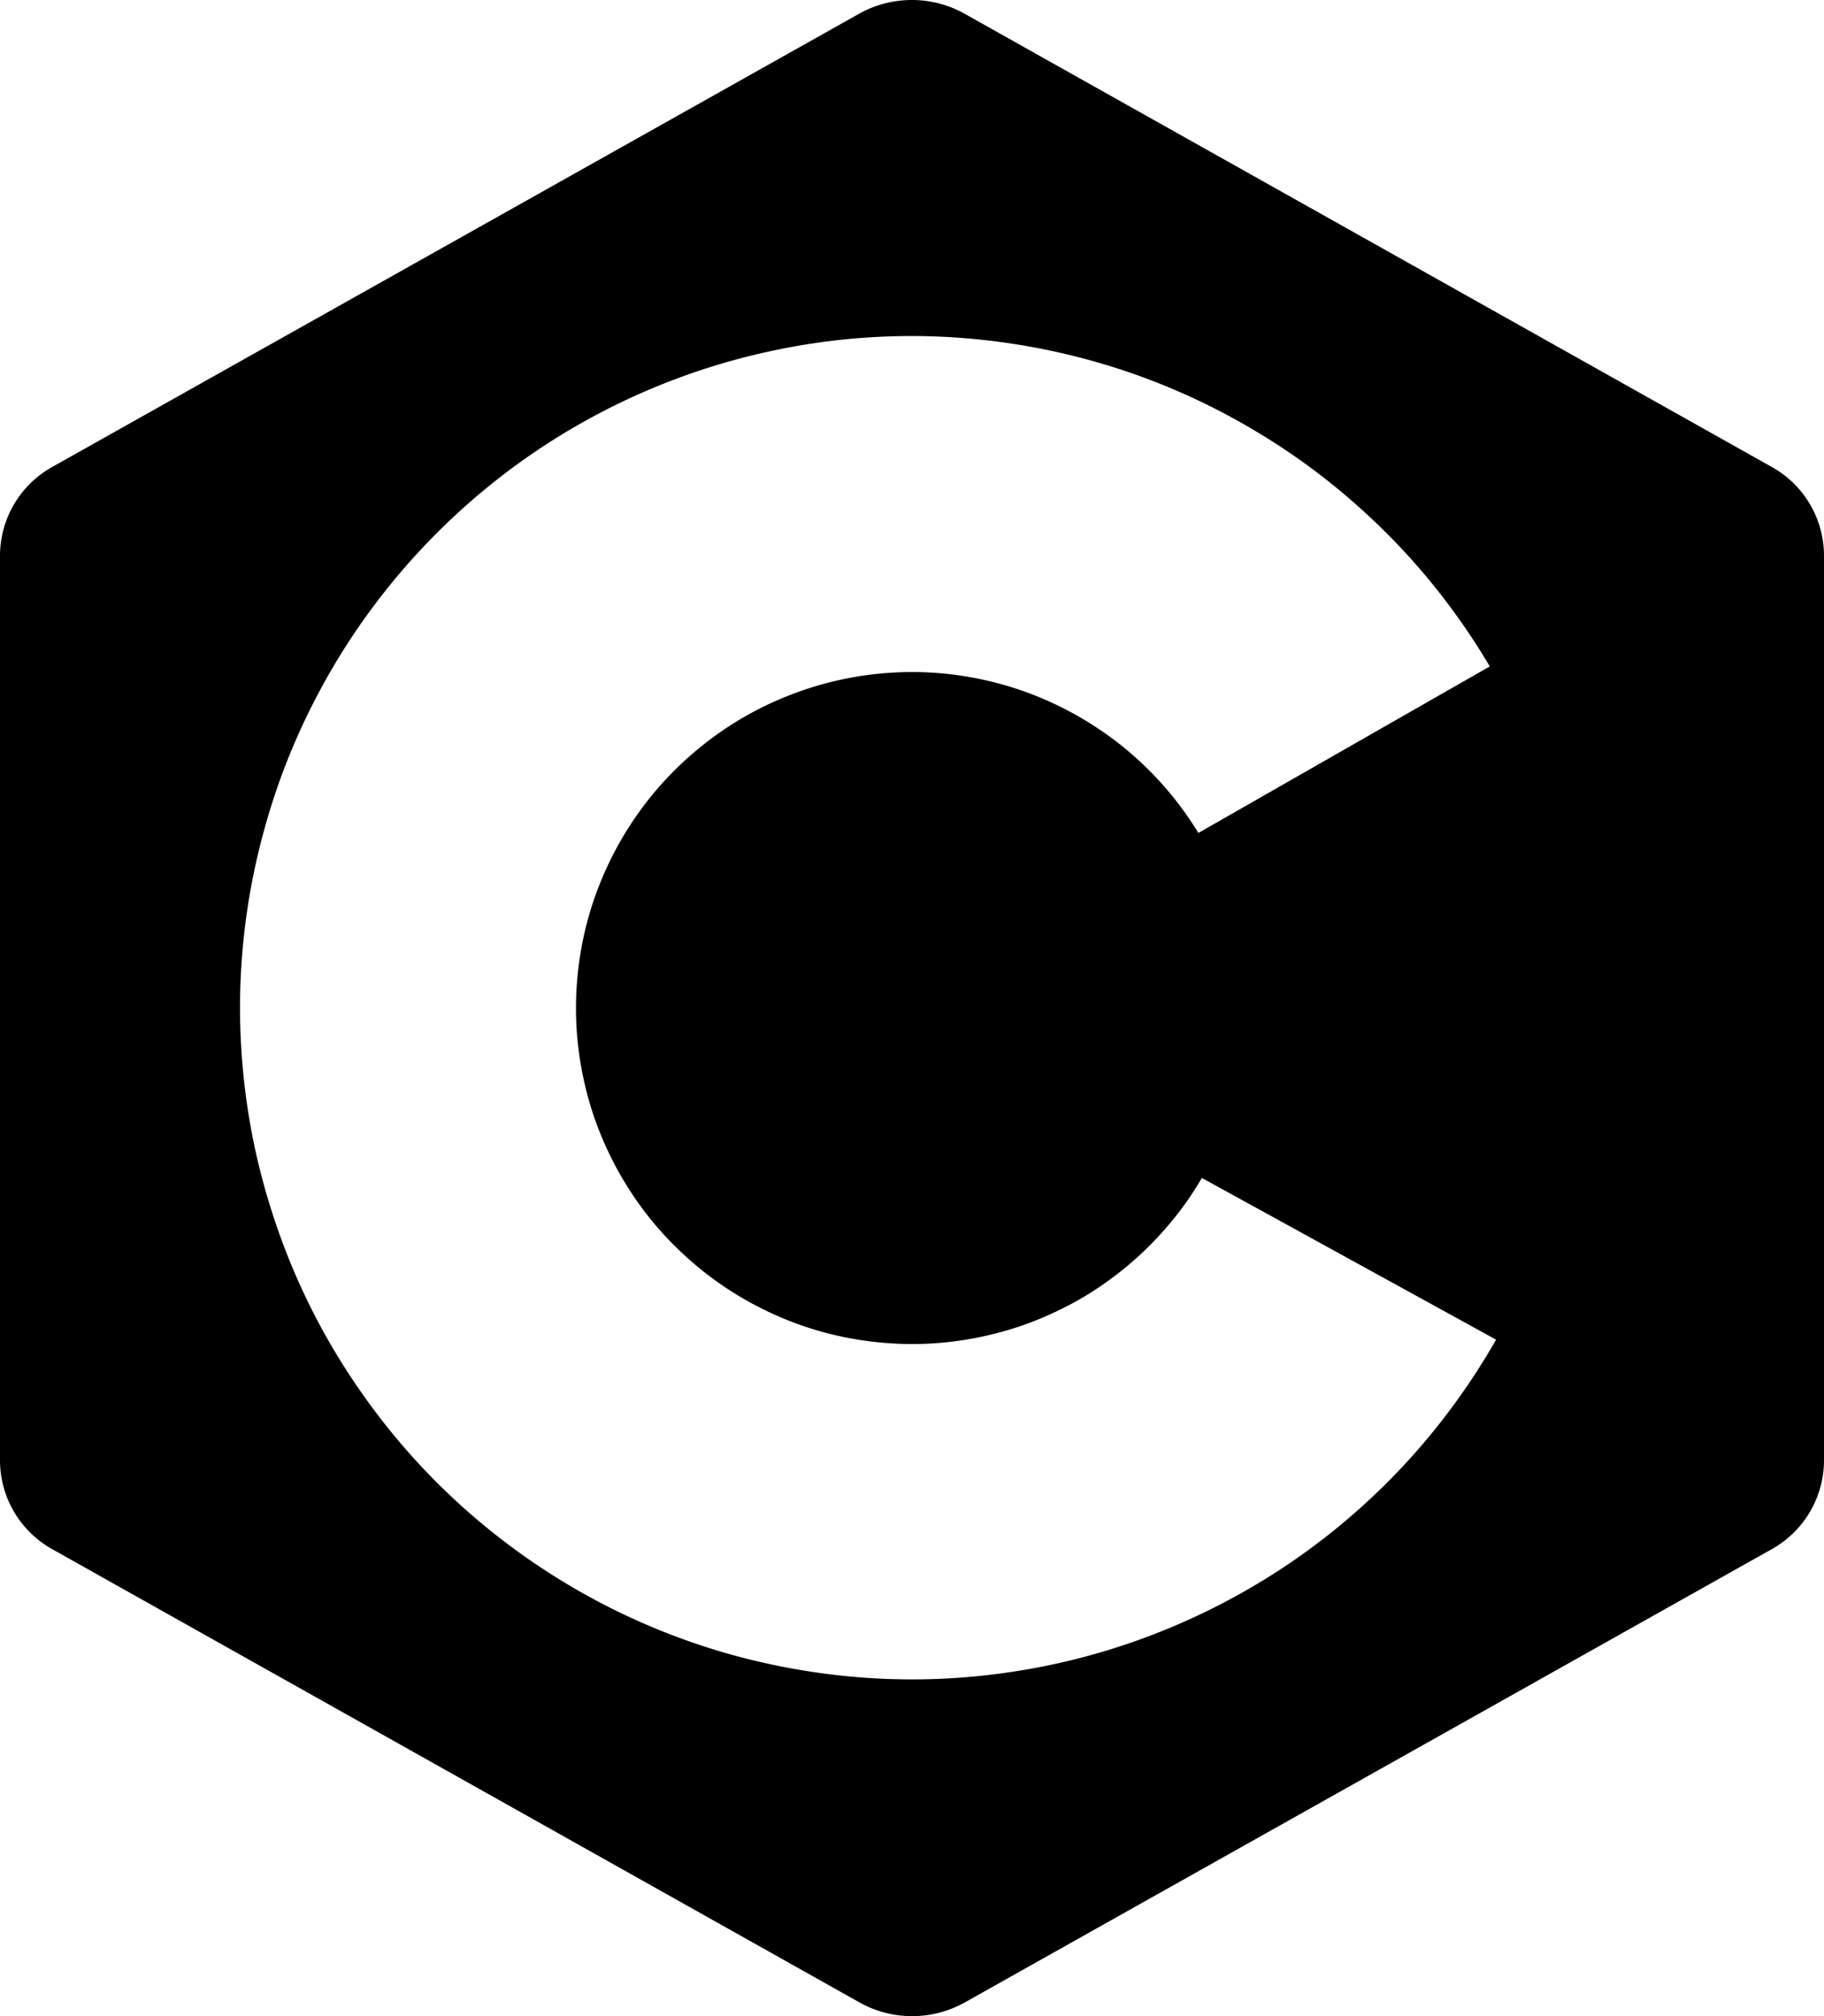 <?xml version="1.0" encoding="UTF-8" standalone="no"?>
<svg
   xmlns:dc="http://purl.org/dc/elements/1.1/"
   xmlns:cc="http://creativecommons.org/ns#"
   xmlns:rdf="http://www.w3.org/1999/02/22-rdf-syntax-ns#"
   xmlns:svg="http://www.w3.org/2000/svg"
   xmlns="http://www.w3.org/2000/svg"
   xmlns:sodipodi="http://sodipodi.sourceforge.net/DTD/sodipodi-0.dtd"
   xmlns:inkscape="http://www.inkscape.org/namespaces/inkscape"
   width="38"
   height="42"
   viewBox="0 0 38 42"
   version="1.1"
   id="svg871"
   sodipodi:docname="c-programming-language.svg"
   inkscape:version="0.92.3 (2405546, 2018-03-11)">
  <defs
     id="defs875" />
  <sodipodi:namedview
     pagecolor="#ffffff"
     bordercolor="#666666"
     borderopacity="1"
     objecttolerance="10"
     gridtolerance="10"
     guidetolerance="10"
     inkscape:pageopacity="0"
     inkscape:pageshadow="2"
     inkscape:window-width="1878"
     inkscape:window-height="1058"
     id="namedview873"
     showgrid="false"
     inkscape:zoom="9.4642857"
     inkscape:cx="39.608784"
     inkscape:cy="11.547947"
     inkscape:window-x="1962"
     inkscape:window-y="1080"
     inkscape:window-maximized="1"
     inkscape:current-layer="C-Programming" />
  <g
     id="C-Programming"
     transform="translate(-5 -3)">
    <path
       style="fill:#000000"
       d="M 18.975 0 A 2.247 2.247 0 0 0 17.9 0.285 L 1.1 9.721 A 2.122 2.122 0 0 0 0 11.566 L 0 30.434 A 2.122 2.122 0 0 0 1.1 32.279 L 17.906 41.715 A 2.247 2.247 0 0 0 20.1 41.715 L 36.9 32.279 A 2.122 2.122 0 0 0 38 30.434 L 38 11.566 A 2.119 2.119 0 0 0 36.9 9.721 L 20.094 0.285 A 2.247 2.247 0 0 0 18.975 0 z M 19 7 A 14 14 0 0 1 19.506 7.01 A 14 14 0 0 1 20.9 7.133 A 14 14 0 0 1 22.275 7.393 A 14 14 0 0 1 23.617 7.789 A 14 14 0 0 1 24.912 8.318 A 14 14 0 0 1 26.148 8.975 A 14 14 0 0 1 27.314 9.75 A 14 14 0 0 1 28.395 10.639 A 14 14 0 0 1 29.383 11.629 A 14 14 0 0 1 30.266 12.715 A 14 14 0 0 1 31.037 13.883 L 24.967 17.352 A 7 7 0 0 0 24.887 17.225 A 7 7 0 0 0 24.48 16.654 A 7 7 0 0 0 24.02 16.129 A 7 7 0 0 0 23.508 15.65 A 7 7 0 0 0 22.951 15.227 A 7 7 0 0 0 22.355 14.861 A 7 7 0 0 0 21.725 14.555 A 7 7 0 0 0 21.068 14.314 A 7 7 0 0 0 20.391 14.141 A 7 7 0 0 0 19.699 14.035 A 7 7 0 0 0 19 14 A 7 7 0 0 0 18.504 14.018 A 7 7 0 0 0 17.811 14.102 A 7 7 0 0 0 17.127 14.256 A 7 7 0 0 0 16.463 14.477 A 7 7 0 0 0 15.824 14.762 A 7 7 0 0 0 15.219 15.109 A 7 7 0 0 0 14.648 15.518 A 7 7 0 0 0 14.123 15.979 A 7 7 0 0 0 13.646 16.49 A 7 7 0 0 0 13.223 17.047 A 7 7 0 0 0 12.857 17.645 A 7 7 0 0 0 12.553 18.273 A 7 7 0 0 0 12.312 18.932 A 7 7 0 0 0 12.139 19.609 A 7 7 0 0 0 12.035 20.301 A 7 7 0 0 0 12 21 A 7 7 0 0 0 12 21.08 A 7 7 0 0 0 12.043 21.777 A 7 7 0 0 0 12.156 22.469 A 7 7 0 0 0 12.336 23.145 A 7 7 0 0 0 12.584 23.799 A 7 7 0 0 0 12.896 24.426 A 7 7 0 0 0 13.268 25.018 A 7 7 0 0 0 13.697 25.57 A 7 7 0 0 0 14.182 26.076 A 7 7 0 0 0 14.711 26.531 A 7 7 0 0 0 15.285 26.932 A 7 7 0 0 0 15.896 27.273 A 7 7 0 0 0 16.539 27.553 A 7 7 0 0 0 17.205 27.766 A 7 7 0 0 0 17.889 27.91 A 7 7 0 0 0 18.584 27.986 A 7 7 0 0 0 19.285 27.994 A 7 7 0 0 0 19.98 27.93 A 7 7 0 0 0 20.668 27.797 A 7 7 0 0 0 21.338 27.598 A 7 7 0 0 0 21.986 27.33 A 7 7 0 0 0 22.604 27.002 A 7 7 0 0 0 23.184 26.611 A 7 7 0 0 0 23.723 26.166 A 7 7 0 0 0 24.215 25.668 A 7 7 0 0 0 24.656 25.125 A 7 7 0 0 0 25.039 24.539 L 31.168 27.908 A 14 14 0 0 1 31.004 28.188 A 14 14 0 0 1 30.225 29.35 A 14 14 0 0 1 29.334 30.43 A 14 14 0 0 1 28.34 31.414 A 14 14 0 0 1 27.252 32.295 A 14 14 0 0 1 26.082 33.061 A 14 14 0 0 1 24.84 33.707 A 14 14 0 0 1 23.541 34.227 A 14 14 0 0 1 22.195 34.615 A 14 14 0 0 1 20.82 34.865 A 14 14 0 0 1 19.424 34.979 A 14 14 0 0 1 18.025 34.951 A 14 14 0 0 1 16.637 34.783 A 14 14 0 0 1 15.27 34.479 A 14 14 0 0 1 13.941 34.039 A 14 14 0 0 1 12.664 33.469 A 14 14 0 0 1 11.449 32.773 A 14 14 0 0 1 10.311 31.961 A 14 14 0 0 1 9.258 31.039 A 14 14 0 0 1 8.303 30.016 A 14 14 0 0 1 7.455 28.902 A 14 14 0 0 1 6.721 27.711 A 14 14 0 0 1 6.111 26.451 A 14 14 0 0 1 5.631 25.137 A 14 14 0 0 1 5.281 23.781 A 14 14 0 0 1 5.072 22.398 A 14 14 0 0 1 5 21 A 14.006 14.006 0 0 1 5.035 20.021 A 14.006 14.006 0 0 1 5.203 18.631 A 14.006 14.006 0 0 1 5.51 17.266 A 14.006 14.006 0 0 1 5.949 15.936 A 14.006 14.006 0 0 1 6.521 14.658 A 14.006 14.006 0 0 1 7.217 13.443 A 14.006 14.006 0 0 1 8.031 12.305 A 14.006 14.006 0 0 1 8.955 11.252 A 14.006 14.006 0 0 1 9.979 10.297 A 14.006 14.006 0 0 1 11.092 9.449 A 14.006 14.006 0 0 1 12.285 8.717 A 14.006 14.006 0 0 1 13.547 8.107 A 14.006 14.006 0 0 1 14.861 7.627 A 14.006 14.006 0 0 1 16.217 7.281 A 14.006 14.006 0 0 1 17.602 7.07 A 14.006 14.006 0 0 1 19 7 z "
       id="Path_7"
       transform="translate(5,3)" />
  </g>
</svg>
